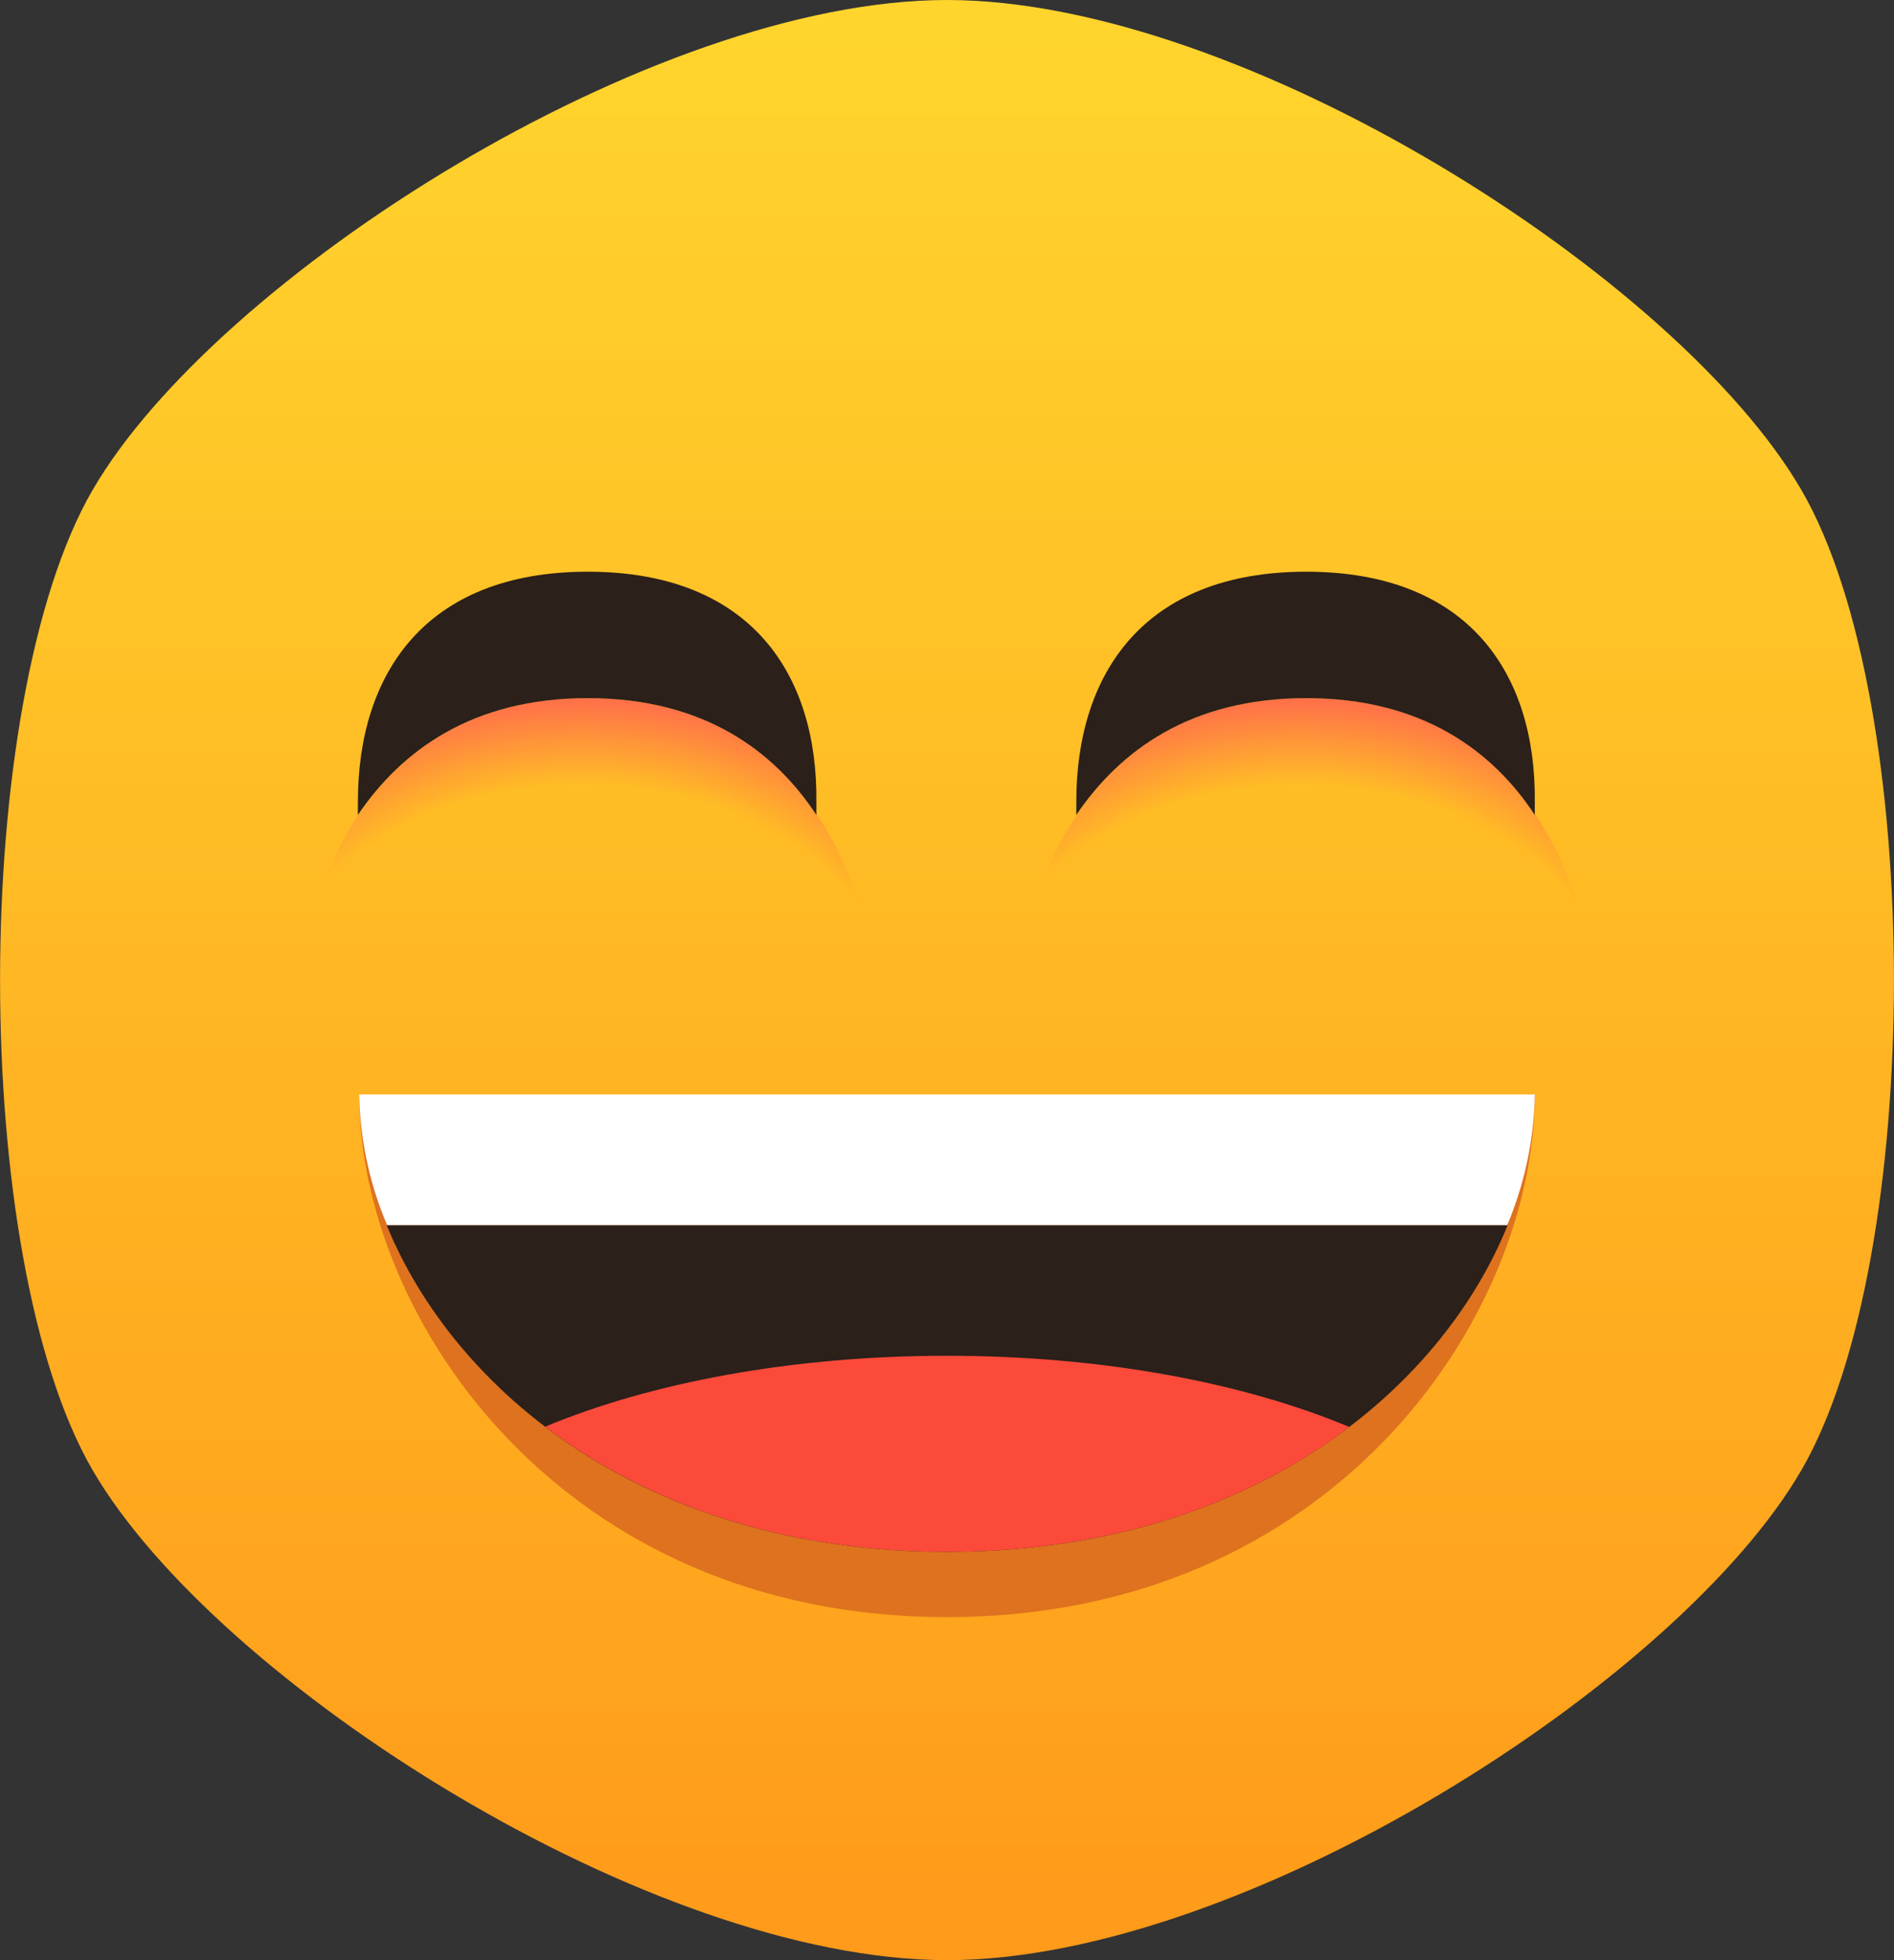 <svg xmlns="http://www.w3.org/2000/svg" xmlns:xlink="http://www.w3.org/1999/xlink" viewBox="0 0 116 120"><rect x="0" y="0" width="116" height="120" fill="#333333" stroke="none"/><defs><linearGradient id="linear-gradient" x1="58" y1="120" x2="58" gradientUnits="userSpaceOnUse"><stop offset="0" stop-color="#ff9a1a"/><stop offset="1" stop-color="#ffd52d"/></linearGradient><radialGradient id="radial-gradient" cx="61.66" cy="27.88" r="26.6" gradientTransform="translate(0 6.94) scale(1 0.75)" gradientUnits="userSpaceOnUse"><stop offset="0.74" stop-color="#ff7149" stop-opacity="0"/><stop offset="1" stop-color="#ff7149"/></radialGradient><radialGradient id="radial-gradient-2" cx="17.66" cy="27.88" r="26.6" xlink:href="#radial-gradient"/><symbol id="Smiley_shape" data-name="Smiley shape" viewBox="0 0 116 120"><path d="M110.33,30C102.78,17,76.13,0,58,0S13.22,17,5.67,30s-7.56,47,0,60S39.87,120,58,120s44.78-17,52.33-30S117.89,43,110.33,30Z" fill="url(#linear-gradient)"/></symbol><symbol id="Smiley_smiling_eyes" data-name="Smiley smiling eyes" viewBox="0 0 80 27.74"><path d="M80,27.74H44s.32-20,18-20S80,27.74,80,27.74Z" fill="url(#radial-gradient)"/><path d="M36,27.74H0s.32-20,18-20S36,27.74,36,27.74Z" fill="url(#radial-gradient-2)"/><path d="M18,7.74c7.13,0,11.44,3.26,14,7.15,0-.27,0-.54,0-.81C32.08,6.3,28,0,18,0S3.92,6.3,3.92,14.08c0,.27,0,.54,0,.81C6.56,11,10.87,7.74,18,7.74Z" fill="#2b201a"/><path d="M62,7.74c7.13,0,11.44,3.26,14,7.15,0-.27,0-.54,0-.81C76.08,6.3,72,0,62,0S47.92,6.3,47.92,14.08c0,.27,0,.54,0,.81C50.56,11,54.87,7.74,62,7.74Z" fill="#2b201a"/></symbol></defs><title>1F604</title><g id="Layer_2" data-name="Layer 2"><g id="grinning_face_with_smiling_eyes_U_1F604" data-name="grinning_face_with_smiling_eyes_U+1F604"><g id="_1F604" data-name="1F604"><use width="116" height="120" xlink:href="#Smiley_shape"/><path d="M22,67H94c0,13.71-12.43,32-36,32S22,80.71,22,67Z" fill="#de721e"/><path d="M92.31,75H23.68C27.8,85.08,39.44,95,58,95s30.24-9.88,34.34-20Z" fill="#2b201a"/><path d="M82.64,87.36C76.2,84.66,67.54,83,58,83s-18.17,1.66-24.61,4.34C39.35,91.87,47.58,95,58,95S76.68,91.88,82.64,87.36Z" fill="#fc4a3a"/><path d="M23.71,75h68.6A21.49,21.49,0,0,0,94,67H22A21.42,21.42,0,0,0,23.71,75Z" fill="#fff"/><use width="80" height="27.74" transform="translate(18 35)" xlink:href="#Smiley_smiling_eyes"/></g></g></g></svg>